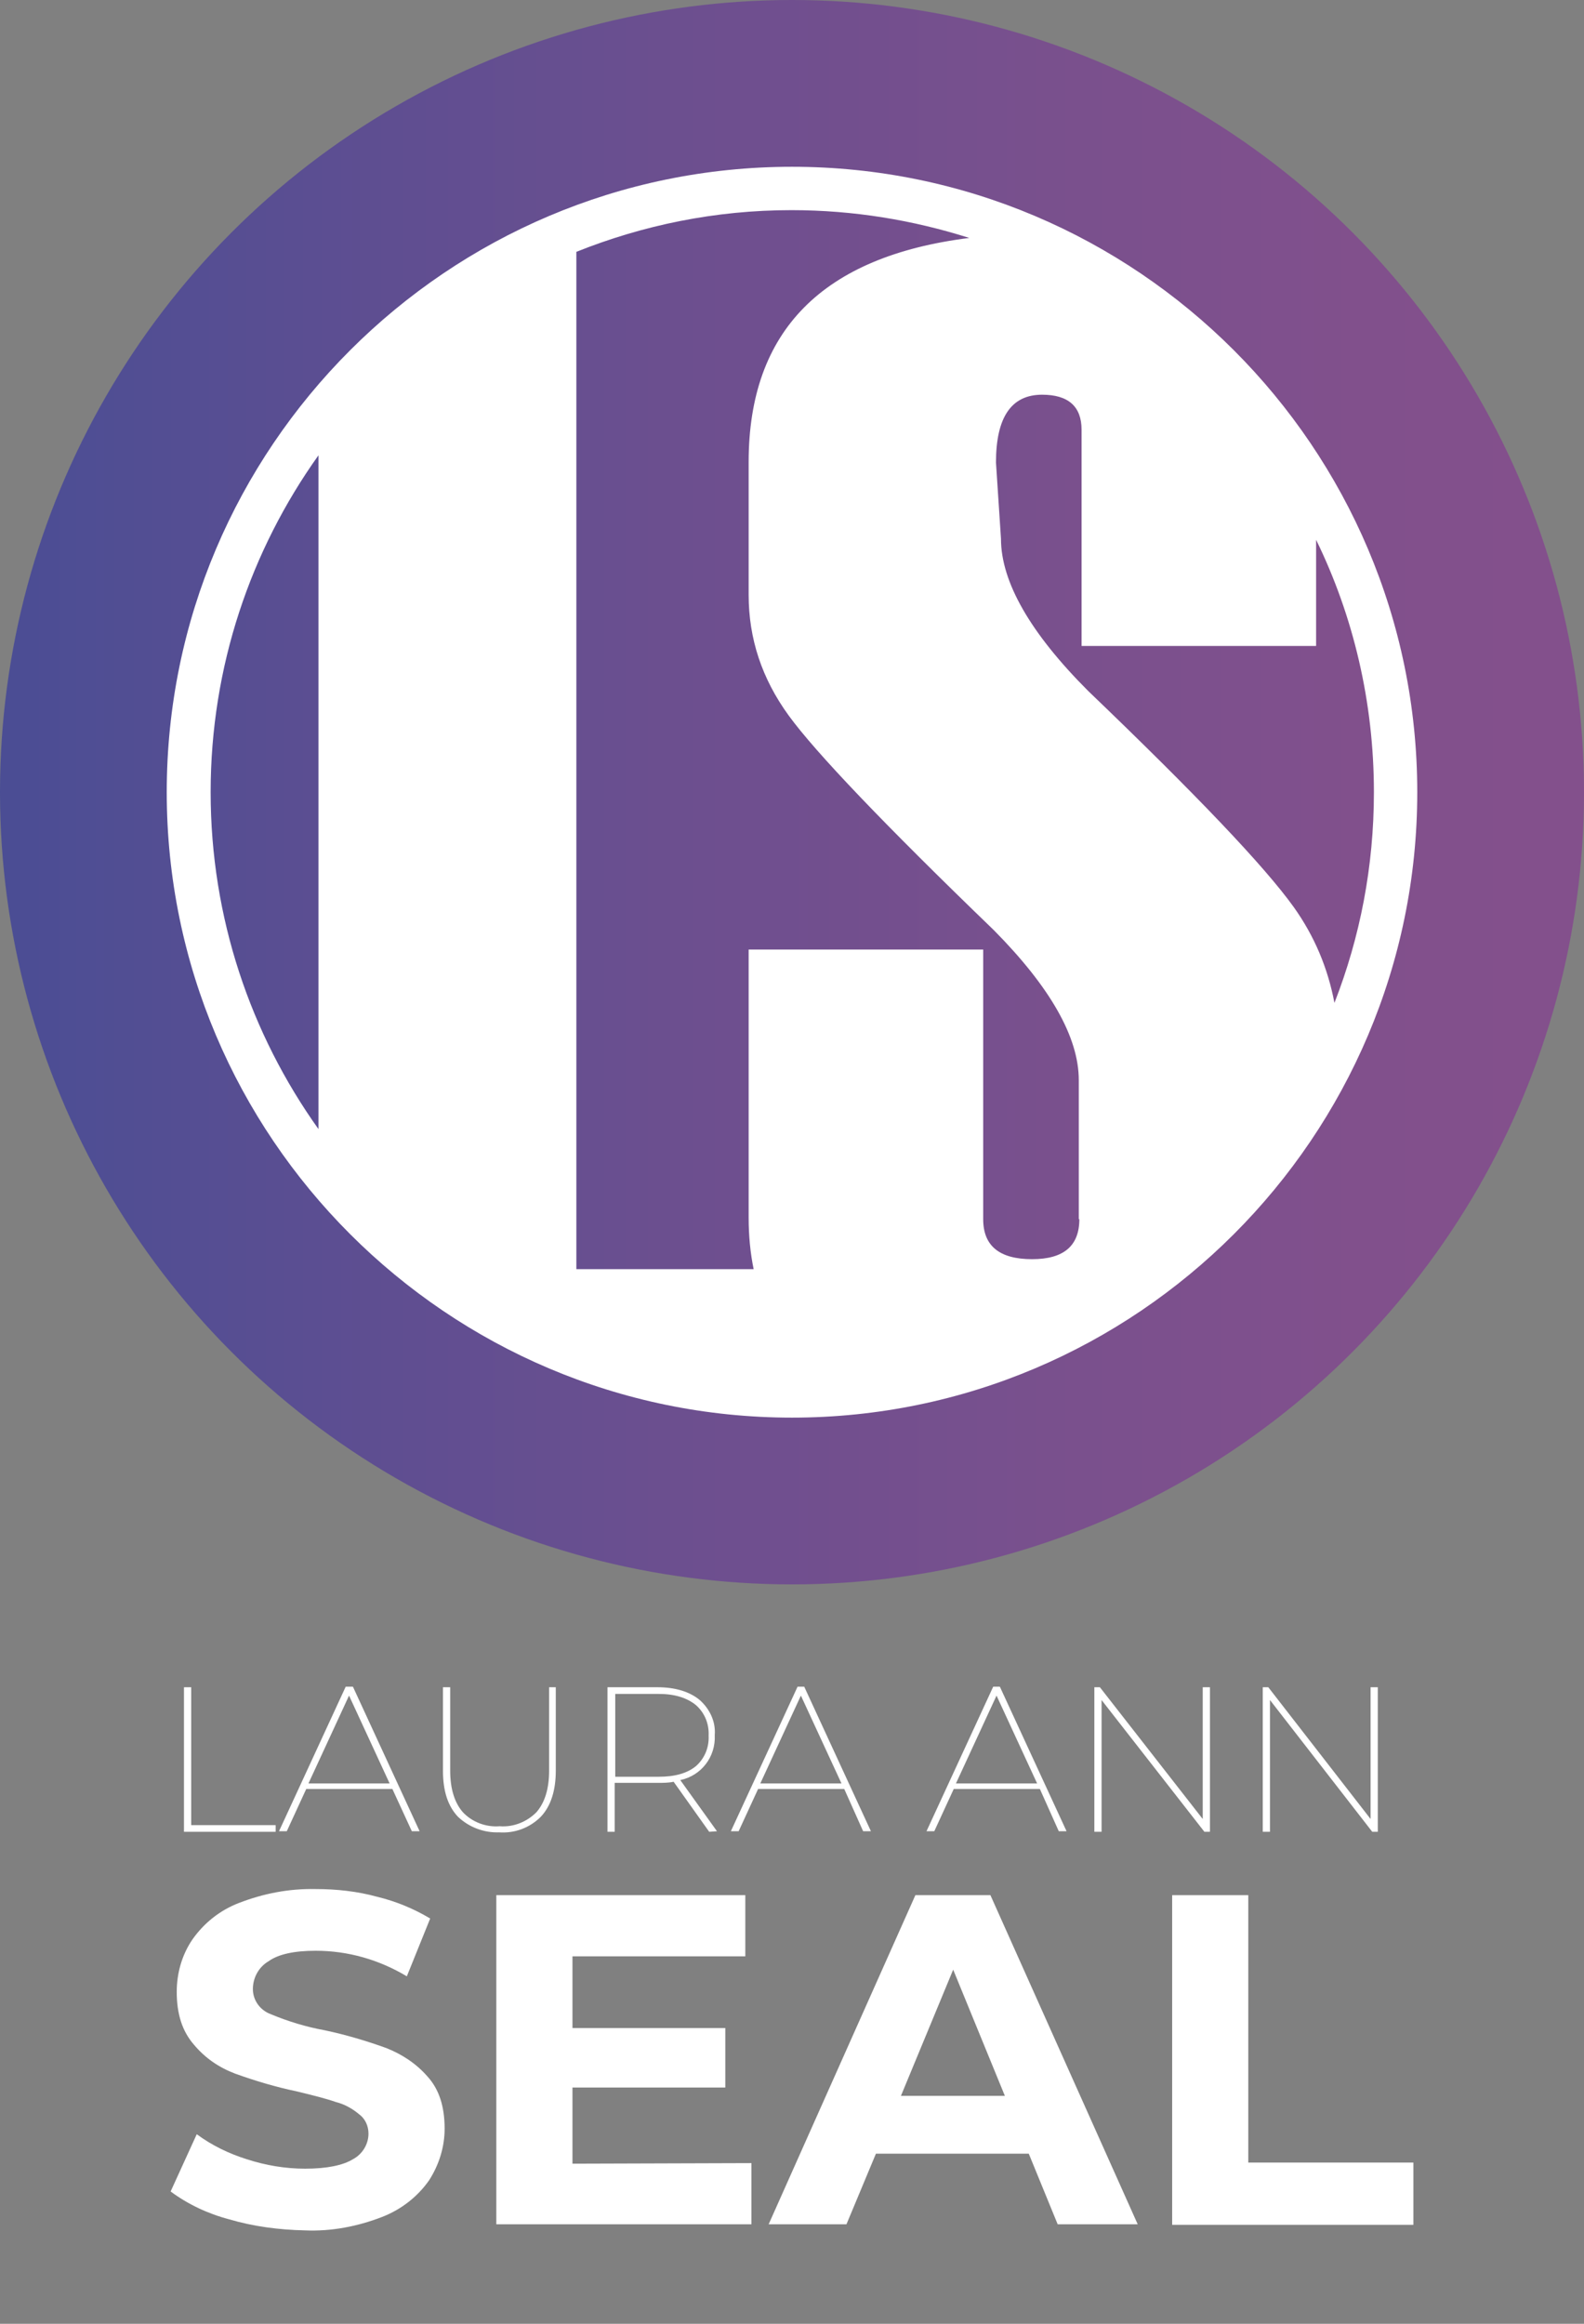 <?xml version="1.0" encoding="utf-8"?>
<!-- Generator: Adobe Illustrator 24.1.1, SVG Export Plug-In . SVG Version: 6.00 Build 0)  -->
<svg version="1.1" id="Layer_1" xmlns="http://www.w3.org/2000/svg" xmlns:xlink="http://www.w3.org/1999/xlink" x="0px" y="0px"
	 viewBox="0 0 285 418" style="enable-background:new 0 0 285 418;" xml:space="preserve">
<rect x="0" y="0" width="285" height="418" fill="#808080" stroke="none"/>
<style type="text/css">
	.st0{opacity:0.42;fill:url(#SVGID_1_);enable-background:new    ;}
	.st1{fill:#FFFFFF;}
</style>
<linearGradient id="SVGID_1_" gradientUnits="userSpaceOnUse" x1="0" y1="143.39" x2="285" y2="143.39" gradientTransform="matrix(1 0 0 -1 0 285.89)">
	<stop  offset="0" style="stop-color:#0108B1"/>
	<stop  offset="0.23" style="stop-color:#2F0AAA"/>
	<stop  offset="0.46" style="stop-color:#560CA4"/>
	<stop  offset="0.68" style="stop-color:#720EA0"/>
	<stop  offset="0.86" style="stop-color:#830F9E"/>
	<stop  offset="1" style="stop-color:#890F9D"/>
</linearGradient>
<circle class="st0" cx="142.5" cy="142.5" r="142.5"/>
<g>
	<path class="st1" d="M33.1,303.5h1.3v24.8h15.2v1.2H33.1V303.5z"/>
	<path class="st1" d="M70.6,321.8H55.1l-3.5,7.6h-1.4l12-26h1.3l12,26h-1.4L70.6,321.8z M70.1,320.8l-7.3-15.8l-7.3,15.8H70.1z"/>
	<path class="st1" d="M82.4,326.8c-1.8-1.9-2.7-4.6-2.7-8.3v-15H81v15c0,3.3,0.8,5.8,2.3,7.5c1.7,1.8,4.2,2.7,6.6,2.5
		c2.5,0.2,4.9-0.8,6.6-2.5c1.5-1.7,2.3-4.2,2.3-7.5v-15h1.2v15c0,3.6-0.9,6.4-2.7,8.3c-2,2-4.7,3-7.5,2.8
		C87.1,329.7,84.4,328.7,82.4,326.8z"/>
	<path class="st1" d="M127.6,329.5l-6.4-9c-0.9,0.2-1.9,0.2-2.8,0.2h-7.8v8.8h-1.3v-26h9c3.2,0,5.8,0.8,7.6,2.3
		c1.8,1.6,2.9,3.9,2.7,6.3c0.2,3.9-2.4,7.3-6.2,8.1l6.6,9.2L127.6,329.5z M118.5,319.6c2.9,0,5.1-0.6,6.7-1.9
		c1.6-1.4,2.4-3.4,2.3-5.5c0.1-2.1-0.7-4.1-2.3-5.5c-1.6-1.3-3.8-2-6.7-2h-7.8v14.9H118.5z"/>
	<path class="st1" d="M151.9,321.8h-15.5l-3.5,7.6h-1.4l12-26h1.2l12,26h-1.4L151.9,321.8z M151.4,320.8l-7.3-15.8l-7.3,15.8H151.4z
		"/>
	<path class="st1" d="M187.1,321.8h-15.5l-3.5,7.6h-1.4l12-26h1.2l12,26h-1.4L187.1,321.8z M186.6,320.8l-7.3-15.8l-7.3,15.8H186.6z
		"/>
	<path class="st1" d="M217.7,303.5v26h-1l-18.5-23.7v23.7h-1.3v-26h1l18.5,23.7v-23.7H217.7z"/>
	<path class="st1" d="M247.9,303.5v26h-1l-18.4-23.7v23.7h-1.3v-26h1l18.4,23.7v-23.7H247.9z"/>
	<path class="st1" d="M41.2,399.2c-3.8-1-7.4-2.7-10.5-5l4.7-10.3c2.7,2,5.8,3.5,9,4.5c3.4,1.1,6.9,1.7,10.5,1.7
		c3.9,0,6.8-0.6,8.6-1.7c1.7-0.9,2.8-2.7,2.8-4.6c0-1.4-0.6-2.7-1.7-3.5c-1.2-1-2.6-1.8-4.2-2.2c-1.7-0.6-4.1-1.2-7-1.9
		c-3.8-0.8-7.5-1.9-11.1-3.2c-2.9-1.1-5.4-2.8-7.4-5.2c-2.1-2.4-3.1-5.5-3.1-9.5c0-3.3,0.9-6.6,2.8-9.4c2.1-3,5-5.3,8.4-6.6
		c4.4-1.7,9-2.6,13.8-2.5c3.7,0,7.5,0.4,11.1,1.4c3.3,0.8,6.5,2.1,9.5,3.9l-4.2,10.4c-5-3-10.6-4.6-16.4-4.6c-3.8,0-6.7,0.6-8.5,1.9
		c-1.7,1-2.8,2.9-2.8,5c0,2,1.3,3.8,3.2,4.5c3.1,1.3,6.4,2.3,9.7,2.9c3.8,0.8,7.5,1.9,11.1,3.2c2.8,1.1,5.4,2.8,7.4,5.1
		c2.1,2.3,3.1,5.4,3.1,9.4c0,3.3-1,6.5-2.8,9.3c-2.1,3-5.1,5.3-8.5,6.6c-4.4,1.7-9.1,2.6-13.8,2.4C50.2,401.1,45.6,400.5,41.2,399.2
		z"/>
	<path class="st1" d="M135.2,389.1v11H89.3v-59.2h44.8v11H103v12.9h27.5v10.7H103v13.7L135.2,389.1z"/>
	<path class="st1" d="M185.1,387.4h-27.5l-5.3,12.7h-14l26.4-59.2h13.5l26.5,59.2h-14.4L185.1,387.4z M180.8,377l-9.3-22.7
		l-9.4,22.7H180.8z"/>
	<path class="st1" d="M210.9,340.9h13.7v48.1h29.7v11.2h-43.4V340.9z"/>
</g>
<path class="st1" d="M142.5,30C80.5,30,30,80.5,30,142.5S80.5,255,142.5,255S255,204.5,255,142.5S204.5,30,142.5,30z M57.3,203.1
	c-12.2-17.1-19.4-38-19.4-60.6S45.1,99,57.3,81.9V203.1z M194.2,219.3c0,4.8-2.8,7.2-8.5,7.2c-5.9,0-8.8-2.4-8.8-7.2v-48.5h-42.2
	v48.2c0,3.3,0.3,6.4,0.9,9.3h-31.9v-183c12-4.8,25-7.5,38.7-7.5c11.2,0,21.9,1.8,32,5c-26.4,3.3-39.7,16.7-39.7,40.3V107
	c0,7.9,2.4,15.1,7.2,21.7c4.8,6.6,17.1,19.5,36.9,38.6c10.2,10.3,15.3,19.3,15.3,27V219.3z M232.8,163.2c-5.3-7.4-17.6-20.3-37-38.9
	c-10.4-10.4-15.7-19.6-15.7-27.4l-0.9-13.7c0-8.2,2.8-12.2,8.3-12.2c4.7,0,7.1,2.1,7.1,6.3v38.9h42.2V97.1
	c6.7,13.7,10.4,29.2,10.4,45.4c0,13.4-2.5,26.1-7.1,37.9C238.9,174.1,236.5,168.4,232.8,163.2z"/>
</svg>
